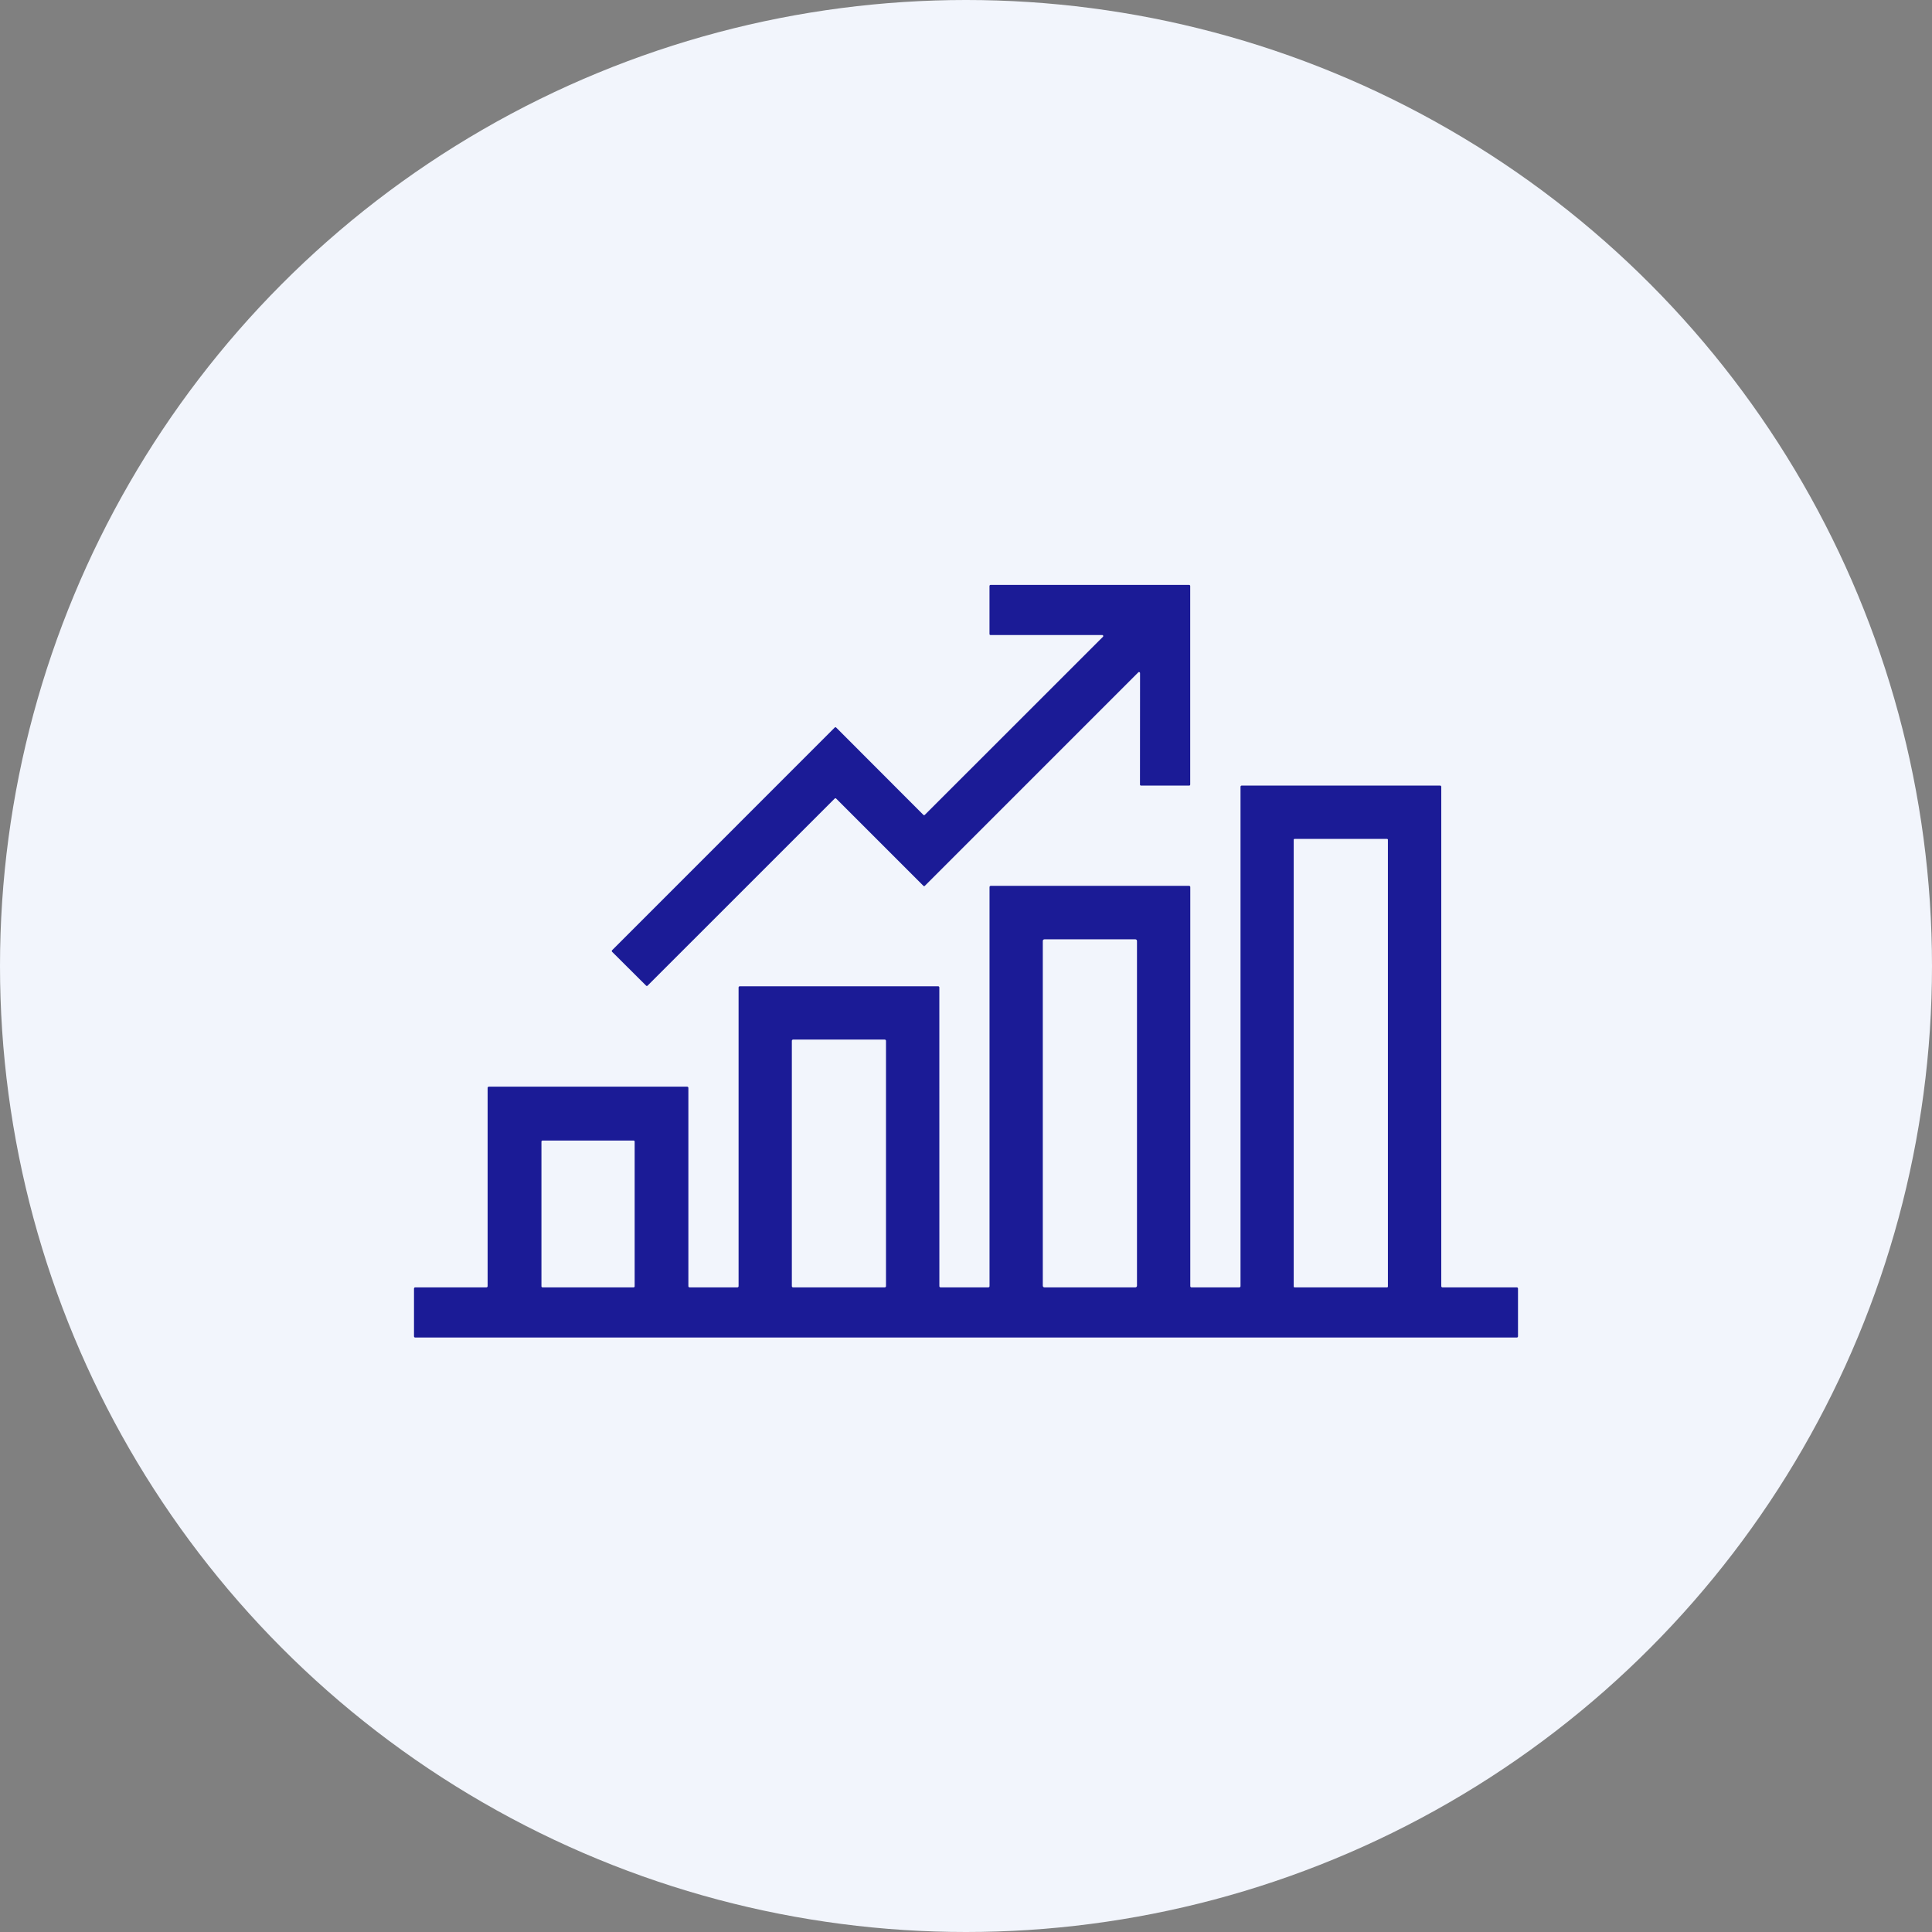 <svg width="56" height="56" viewBox="0 0 56 56" fill="none" xmlns="http://www.w3.org/2000/svg">
<rect x="0" y="0" width="56" height="56" fill="#808080" stroke="none"/>
<circle cx="28" cy="28" r="28" fill="#F2F5FC"/>
<g clip-path="url(#clip0_929_18351)">
<path d="M28.681 18.378V16.984C28.681 16.98 28.682 16.976 28.684 16.972C28.685 16.969 28.687 16.965 28.69 16.963C28.693 16.96 28.696 16.958 28.7 16.956C28.703 16.955 28.707 16.954 28.711 16.954H34.469C34.473 16.954 34.477 16.955 34.48 16.956C34.484 16.958 34.487 16.96 34.49 16.963C34.493 16.965 34.495 16.969 34.496 16.972C34.498 16.976 34.499 16.98 34.499 16.984V22.742C34.499 22.75 34.495 22.757 34.49 22.763C34.484 22.768 34.477 22.771 34.469 22.771H33.073C33.065 22.771 33.058 22.768 33.052 22.763C33.047 22.757 33.043 22.75 33.043 22.742L33.045 19.508C33.045 19.502 33.043 19.497 33.04 19.492C33.037 19.487 33.032 19.483 33.027 19.481C33.021 19.479 33.015 19.478 33.01 19.479C33.004 19.481 32.998 19.484 32.994 19.488L26.807 25.676C26.804 25.679 26.801 25.681 26.797 25.683C26.794 25.684 26.79 25.685 26.786 25.685C26.782 25.685 26.778 25.684 26.774 25.683C26.771 25.681 26.767 25.679 26.765 25.676L24.236 23.147C24.234 23.144 24.23 23.142 24.227 23.14C24.223 23.139 24.219 23.138 24.215 23.138C24.211 23.138 24.207 23.139 24.204 23.14C24.2 23.142 24.197 23.144 24.194 23.147L18.77 28.57C18.767 28.573 18.764 28.575 18.76 28.577C18.757 28.578 18.753 28.579 18.749 28.579C18.745 28.579 18.741 28.578 18.737 28.577C18.734 28.575 18.73 28.573 18.728 28.57L17.741 27.587C17.739 27.584 17.736 27.581 17.735 27.577C17.733 27.573 17.732 27.569 17.732 27.565C17.732 27.561 17.733 27.558 17.735 27.554C17.736 27.55 17.739 27.547 17.741 27.544L24.195 21.088C24.198 21.085 24.201 21.083 24.204 21.081C24.208 21.08 24.212 21.079 24.216 21.079C24.22 21.079 24.224 21.08 24.228 21.081C24.231 21.083 24.235 21.085 24.237 21.088L26.764 23.619C26.766 23.622 26.77 23.624 26.773 23.626C26.777 23.627 26.781 23.628 26.785 23.628C26.789 23.628 26.793 23.627 26.796 23.626C26.8 23.624 26.803 23.622 26.806 23.619L31.97 18.457C31.974 18.453 31.977 18.448 31.978 18.442C31.979 18.436 31.979 18.431 31.976 18.425C31.974 18.42 31.971 18.415 31.966 18.412C31.961 18.408 31.955 18.407 31.949 18.407L28.711 18.407C28.703 18.407 28.696 18.404 28.69 18.399C28.684 18.393 28.681 18.386 28.681 18.378Z" fill="#1B1B96"/>
<path d="M41.81 37.315H43.966C43.975 37.315 43.984 37.319 43.99 37.325C43.996 37.332 44 37.34 44 37.349V38.734C44 38.743 43.996 38.752 43.99 38.759C43.984 38.765 43.975 38.769 43.966 38.769H12.034C12.03 38.769 12.025 38.768 12.021 38.766C12.017 38.764 12.013 38.762 12.01 38.759C12.007 38.755 12.004 38.752 12.003 38.748C12.001 38.743 12 38.739 12 38.734V37.349C12 37.345 12.001 37.34 12.003 37.336C12.004 37.332 12.007 37.328 12.01 37.325C12.013 37.322 12.017 37.32 12.021 37.318C12.025 37.316 12.03 37.315 12.034 37.315H14.1C14.109 37.315 14.117 37.312 14.124 37.305C14.13 37.299 14.134 37.29 14.134 37.281V31.532C14.134 31.523 14.137 31.515 14.144 31.508C14.15 31.502 14.159 31.498 14.168 31.498H19.919C19.928 31.498 19.936 31.502 19.943 31.508C19.949 31.515 19.953 31.523 19.953 31.532V37.281C19.953 37.29 19.956 37.299 19.963 37.305C19.969 37.312 19.978 37.315 19.987 37.315H21.374C21.383 37.315 21.392 37.312 21.398 37.305C21.404 37.299 21.408 37.29 21.408 37.281V28.622C21.408 28.613 21.412 28.604 21.418 28.598C21.424 28.591 21.433 28.588 21.442 28.588H27.193C27.202 28.588 27.211 28.591 27.217 28.598C27.224 28.604 27.227 28.613 27.227 28.622L27.228 37.281C27.228 37.29 27.232 37.299 27.238 37.305C27.244 37.312 27.253 37.315 27.262 37.315H28.648C28.657 37.315 28.666 37.312 28.672 37.305C28.679 37.299 28.682 37.29 28.682 37.281V25.711C28.682 25.702 28.686 25.694 28.692 25.687C28.699 25.681 28.707 25.677 28.716 25.677H34.467C34.476 25.677 34.485 25.681 34.491 25.687C34.498 25.694 34.501 25.702 34.501 25.711V37.281C34.501 37.29 34.505 37.299 34.511 37.305C34.518 37.312 34.526 37.315 34.535 37.315H35.922C35.931 37.315 35.94 37.312 35.947 37.305C35.953 37.299 35.957 37.29 35.957 37.281V22.805C35.957 22.8 35.958 22.796 35.959 22.792C35.961 22.788 35.963 22.784 35.967 22.78C35.97 22.777 35.974 22.775 35.978 22.773C35.982 22.771 35.986 22.77 35.991 22.77H41.742C41.751 22.77 41.759 22.774 41.766 22.78C41.772 22.787 41.776 22.796 41.776 22.805V37.281C41.776 37.29 41.779 37.299 41.786 37.305C41.792 37.312 41.801 37.315 41.81 37.315ZM40.229 24.34C40.229 24.334 40.227 24.328 40.222 24.323C40.218 24.319 40.211 24.316 40.205 24.316H37.523C37.517 24.316 37.511 24.319 37.507 24.323C37.502 24.328 37.499 24.334 37.499 24.34V37.291C37.499 37.298 37.502 37.304 37.507 37.308C37.511 37.313 37.517 37.315 37.523 37.315H40.205C40.211 37.315 40.218 37.313 40.222 37.308C40.227 37.304 40.229 37.298 40.229 37.291V24.34ZM32.956 27.273C32.956 27.261 32.951 27.249 32.942 27.24C32.934 27.232 32.922 27.227 32.91 27.227H30.272C30.26 27.227 30.248 27.232 30.24 27.24C30.231 27.249 30.226 27.261 30.226 27.273V37.269C30.226 37.281 30.231 37.293 30.24 37.302C30.248 37.31 30.26 37.315 30.272 37.315H32.91C32.922 37.315 32.934 37.31 32.942 37.302C32.951 37.293 32.956 37.281 32.956 37.269V27.273ZM25.681 30.169C25.681 30.16 25.678 30.151 25.671 30.144C25.664 30.137 25.655 30.133 25.645 30.133H22.988C22.978 30.133 22.969 30.137 22.962 30.144C22.956 30.151 22.952 30.16 22.952 30.169V37.279C22.952 37.289 22.956 37.298 22.962 37.305C22.969 37.312 22.978 37.315 22.988 37.315H25.645C25.655 37.315 25.664 37.312 25.671 37.305C25.678 37.298 25.681 37.289 25.681 37.279V30.169ZM18.396 33.089C18.396 33.085 18.395 33.081 18.394 33.077C18.392 33.074 18.39 33.07 18.387 33.068C18.384 33.065 18.381 33.062 18.377 33.061C18.374 33.059 18.37 33.059 18.366 33.059H15.725C15.717 33.059 15.709 33.062 15.703 33.068C15.698 33.073 15.694 33.081 15.694 33.089V37.285C15.694 37.293 15.698 37.301 15.703 37.306C15.709 37.312 15.717 37.315 15.725 37.315H18.366C18.37 37.315 18.374 37.315 18.377 37.313C18.381 37.311 18.384 37.309 18.387 37.306C18.39 37.303 18.392 37.3 18.394 37.297C18.395 37.293 18.396 37.289 18.396 37.285V33.089Z" fill="#1B1B96"/>
</g>
<defs>
<clipPath id="clip0_929_18351">
<rect width="32" height="23.273" fill="white" transform="translate(12 15.5)"/>
</clipPath>
</defs>
</svg>
